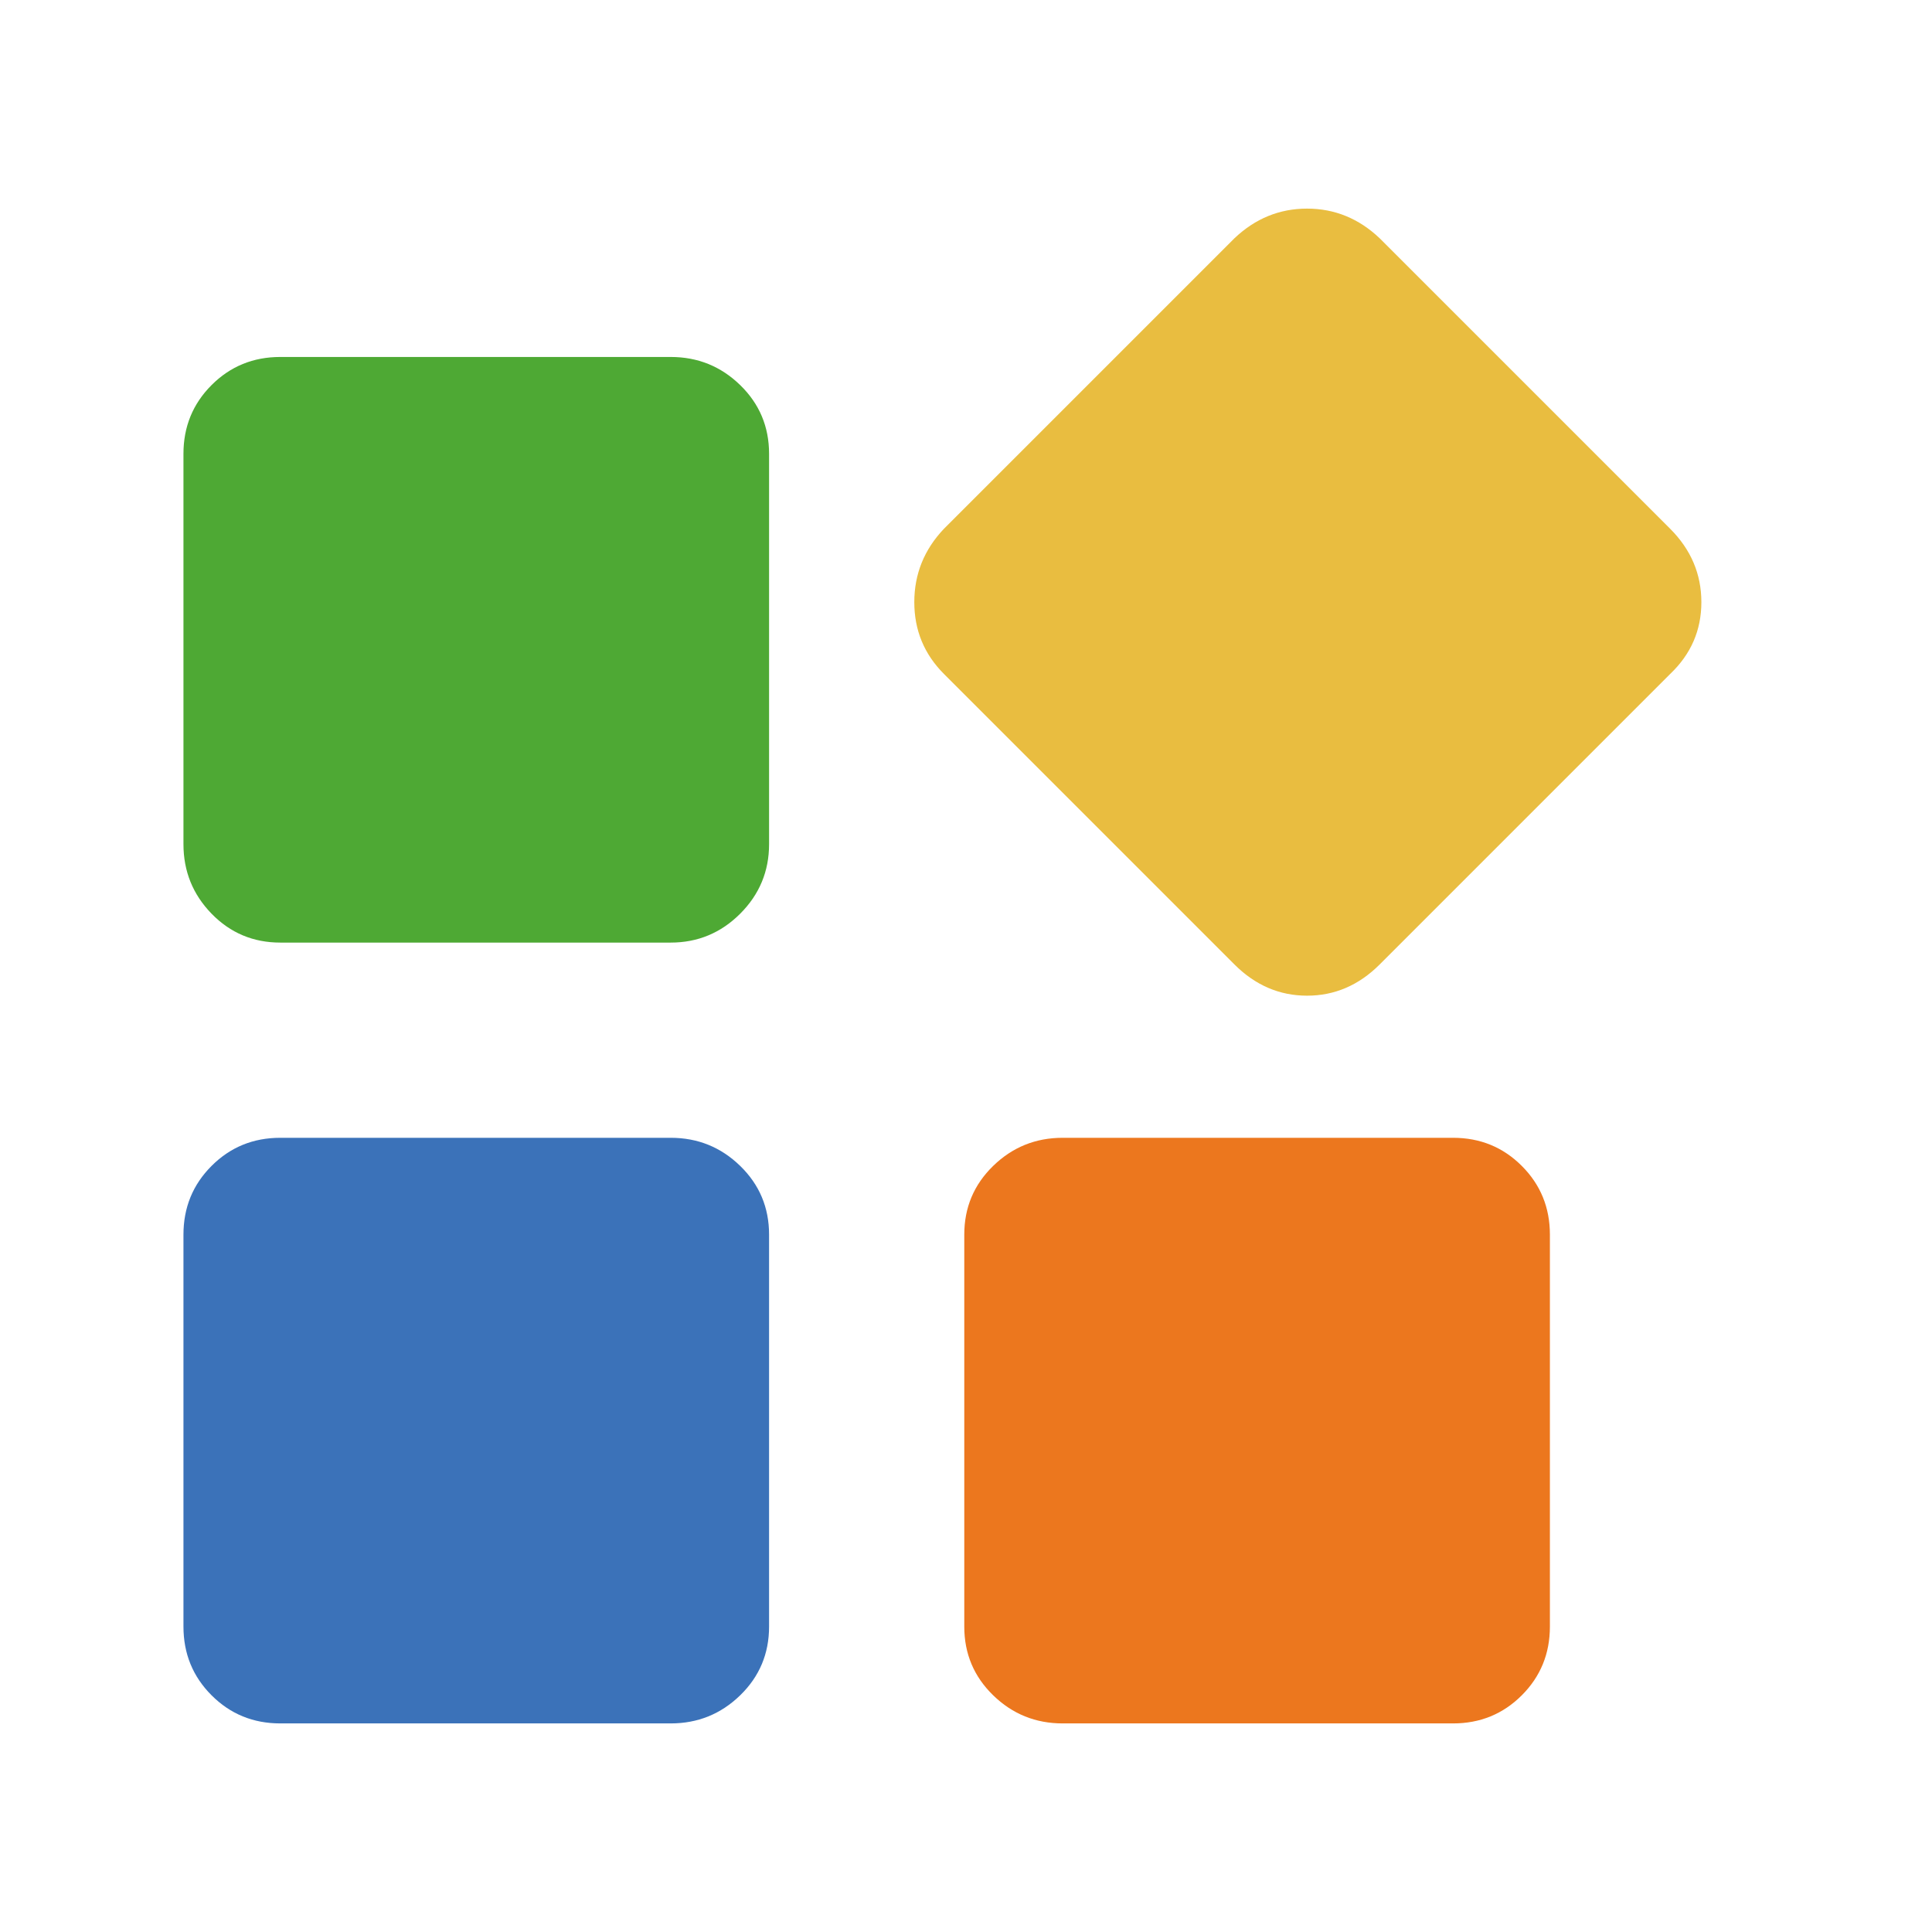 <svg t="1627313529451" class="icon" viewBox="0 0 1306 1024" version="1.1" xmlns="http://www.w3.org/2000/svg" p-id="4627"
    width="192" height="192">
    <path
        d="M453.377 100.306c18.299 0 33.953 6.331 46.974 19.003 13.022 12.666 19.53 28.15 19.53 46.449v263.906c0 18.299-6.508 33.96-19.53 46.982-13.021 13.015-28.675 19.529-46.974 19.529h-263.912c-18.299 0-33.782-6.514-46.449-19.529-12.666-13.022-19.003-28.683-19.003-46.982V165.757c0-18.299 6.337-33.782 19.003-46.449 12.666-12.672 28.15-19.003 46.449-19.003h263.912z"
        fill="#4EA934" p-id="4628"></path>
    <path
        d="M453.377 628.131c18.299 0 33.953 6.331 46.974 19.003 13.022 12.665 19.53 28.15 19.53 46.449v264.964c0 18.299-6.508 33.784-19.53 46.449-13.021 12.666-28.675 19.005-46.974 19.005h-263.912c-18.299 0-33.782-6.338-46.449-19.005-12.666-12.665-19.003-28.15-19.003-46.449V693.583c0-18.299 6.337-33.784 19.003-46.449 12.666-12.672 28.15-19.003 46.449-19.003h263.912z"
        fill="#3B72B9" p-id="4629"></path>
    <path
        d="M982.253 628.131c18.299 0 33.785 6.331 46.449 19.003 12.666 12.665 19.006 28.15 19.006 46.449v264.964c0 18.299-6.34 33.784-19.006 46.449-12.663 12.666-28.15 19.005-46.449 19.005h-263.912c-18.299 0-33.953-6.338-46.973-19.005-13.022-12.665-19.532-28.15-19.532-46.449V693.583c0-18.299 6.511-33.784 19.532-46.449 13.019-12.672 28.674-19.003 46.973-19.003h263.912z"
        fill="#EC771E" p-id="4630"></path>
    <path
        d="M1128.991 216.425c14.075 14.075 21.107 30.617 21.107 49.62 0 18.997-7.032 35.183-21.107 48.554L932.639 510.953c-14.075 14.075-30.437 21.108-49.087 21.108s-35.009-7.034-49.093-21.108L638.112 314.597c-13.374-13.371-20.059-29.557-20.059-48.554 0-19.003 6.685-35.545 20.059-49.62L834.459 20.074c14.084-13.371 30.443-20.056 49.093-20.056s35.012 6.685 49.087 20.056l196.352 196.351z"
        fill="#E9BD40" p-id="4631"></path>
</svg>